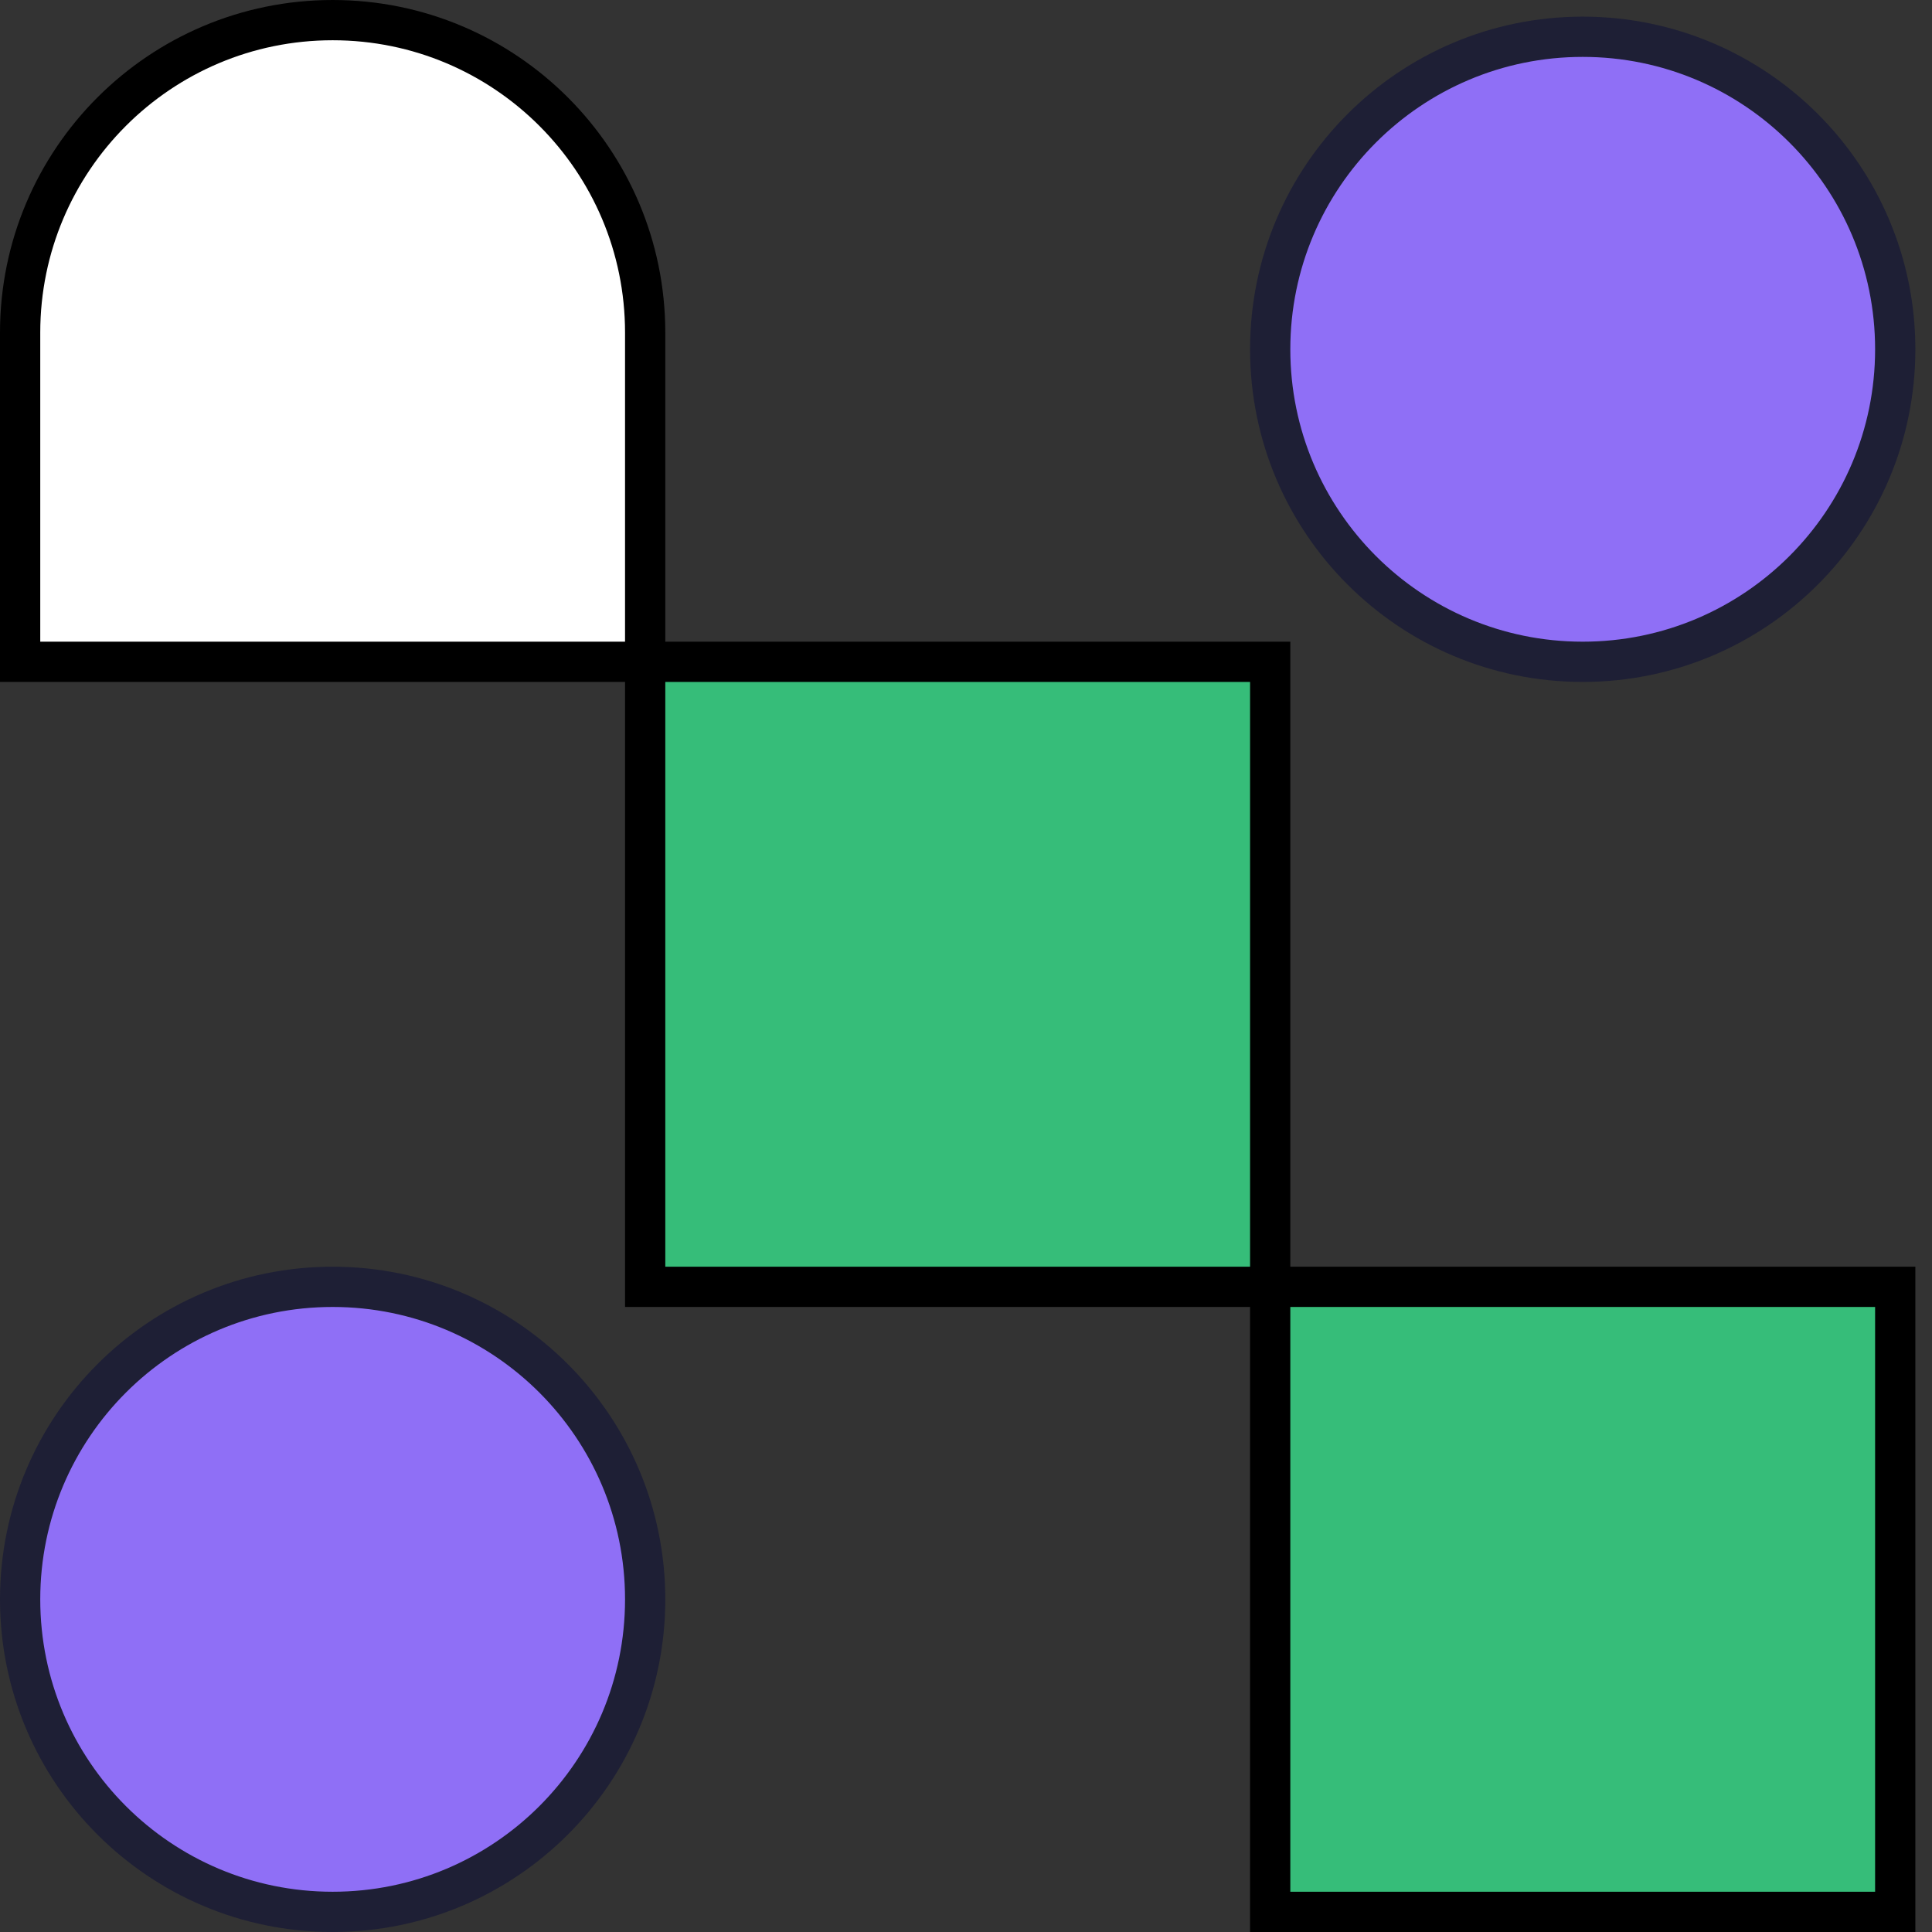 <svg width="96" height="96" viewBox="0 0 96 96" fill="none" xmlns="http://www.w3.org/2000/svg">
<rect x="0" y="0" width="96" height="96" fill="#333333" stroke="none"/>
<path d="M63.115 17.356C63.115 8.779 70.068 1.827 78.644 1.827C87.221 1.827 94.173 8.779 94.173 17.356C94.173 25.932 87.221 32.885 78.644 32.885C70.068 32.885 63.115 25.932 63.115 17.356Z" fill="#8F6FF6" stroke="#1E1F35" stroke-width="2"/>
<path d="M32.058 32.885H63.115V63.942H32.058V32.885Z" fill="#36BD79" stroke="black" stroke-width="2"/>
<path d="M63.115 63.942H94.173V95H63.115V63.942Z" fill="#36BD79" stroke="black" stroke-width="2"/>
<path d="M1 16.529C1 7.953 7.953 1 16.529 1C25.105 1 32.058 7.953 32.058 16.529V32.884H1V16.529Z" fill="white" stroke="black" stroke-width="2"/>
<path d="M1 79.471C1 70.895 7.953 63.942 16.529 63.942C25.105 63.942 32.058 70.895 32.058 79.471C32.058 88.048 25.105 95 16.529 95C7.953 95 1 88.048 1 79.471Z" fill="#8F6FF6" stroke="#1E1F35" stroke-width="2"/>
</svg>
